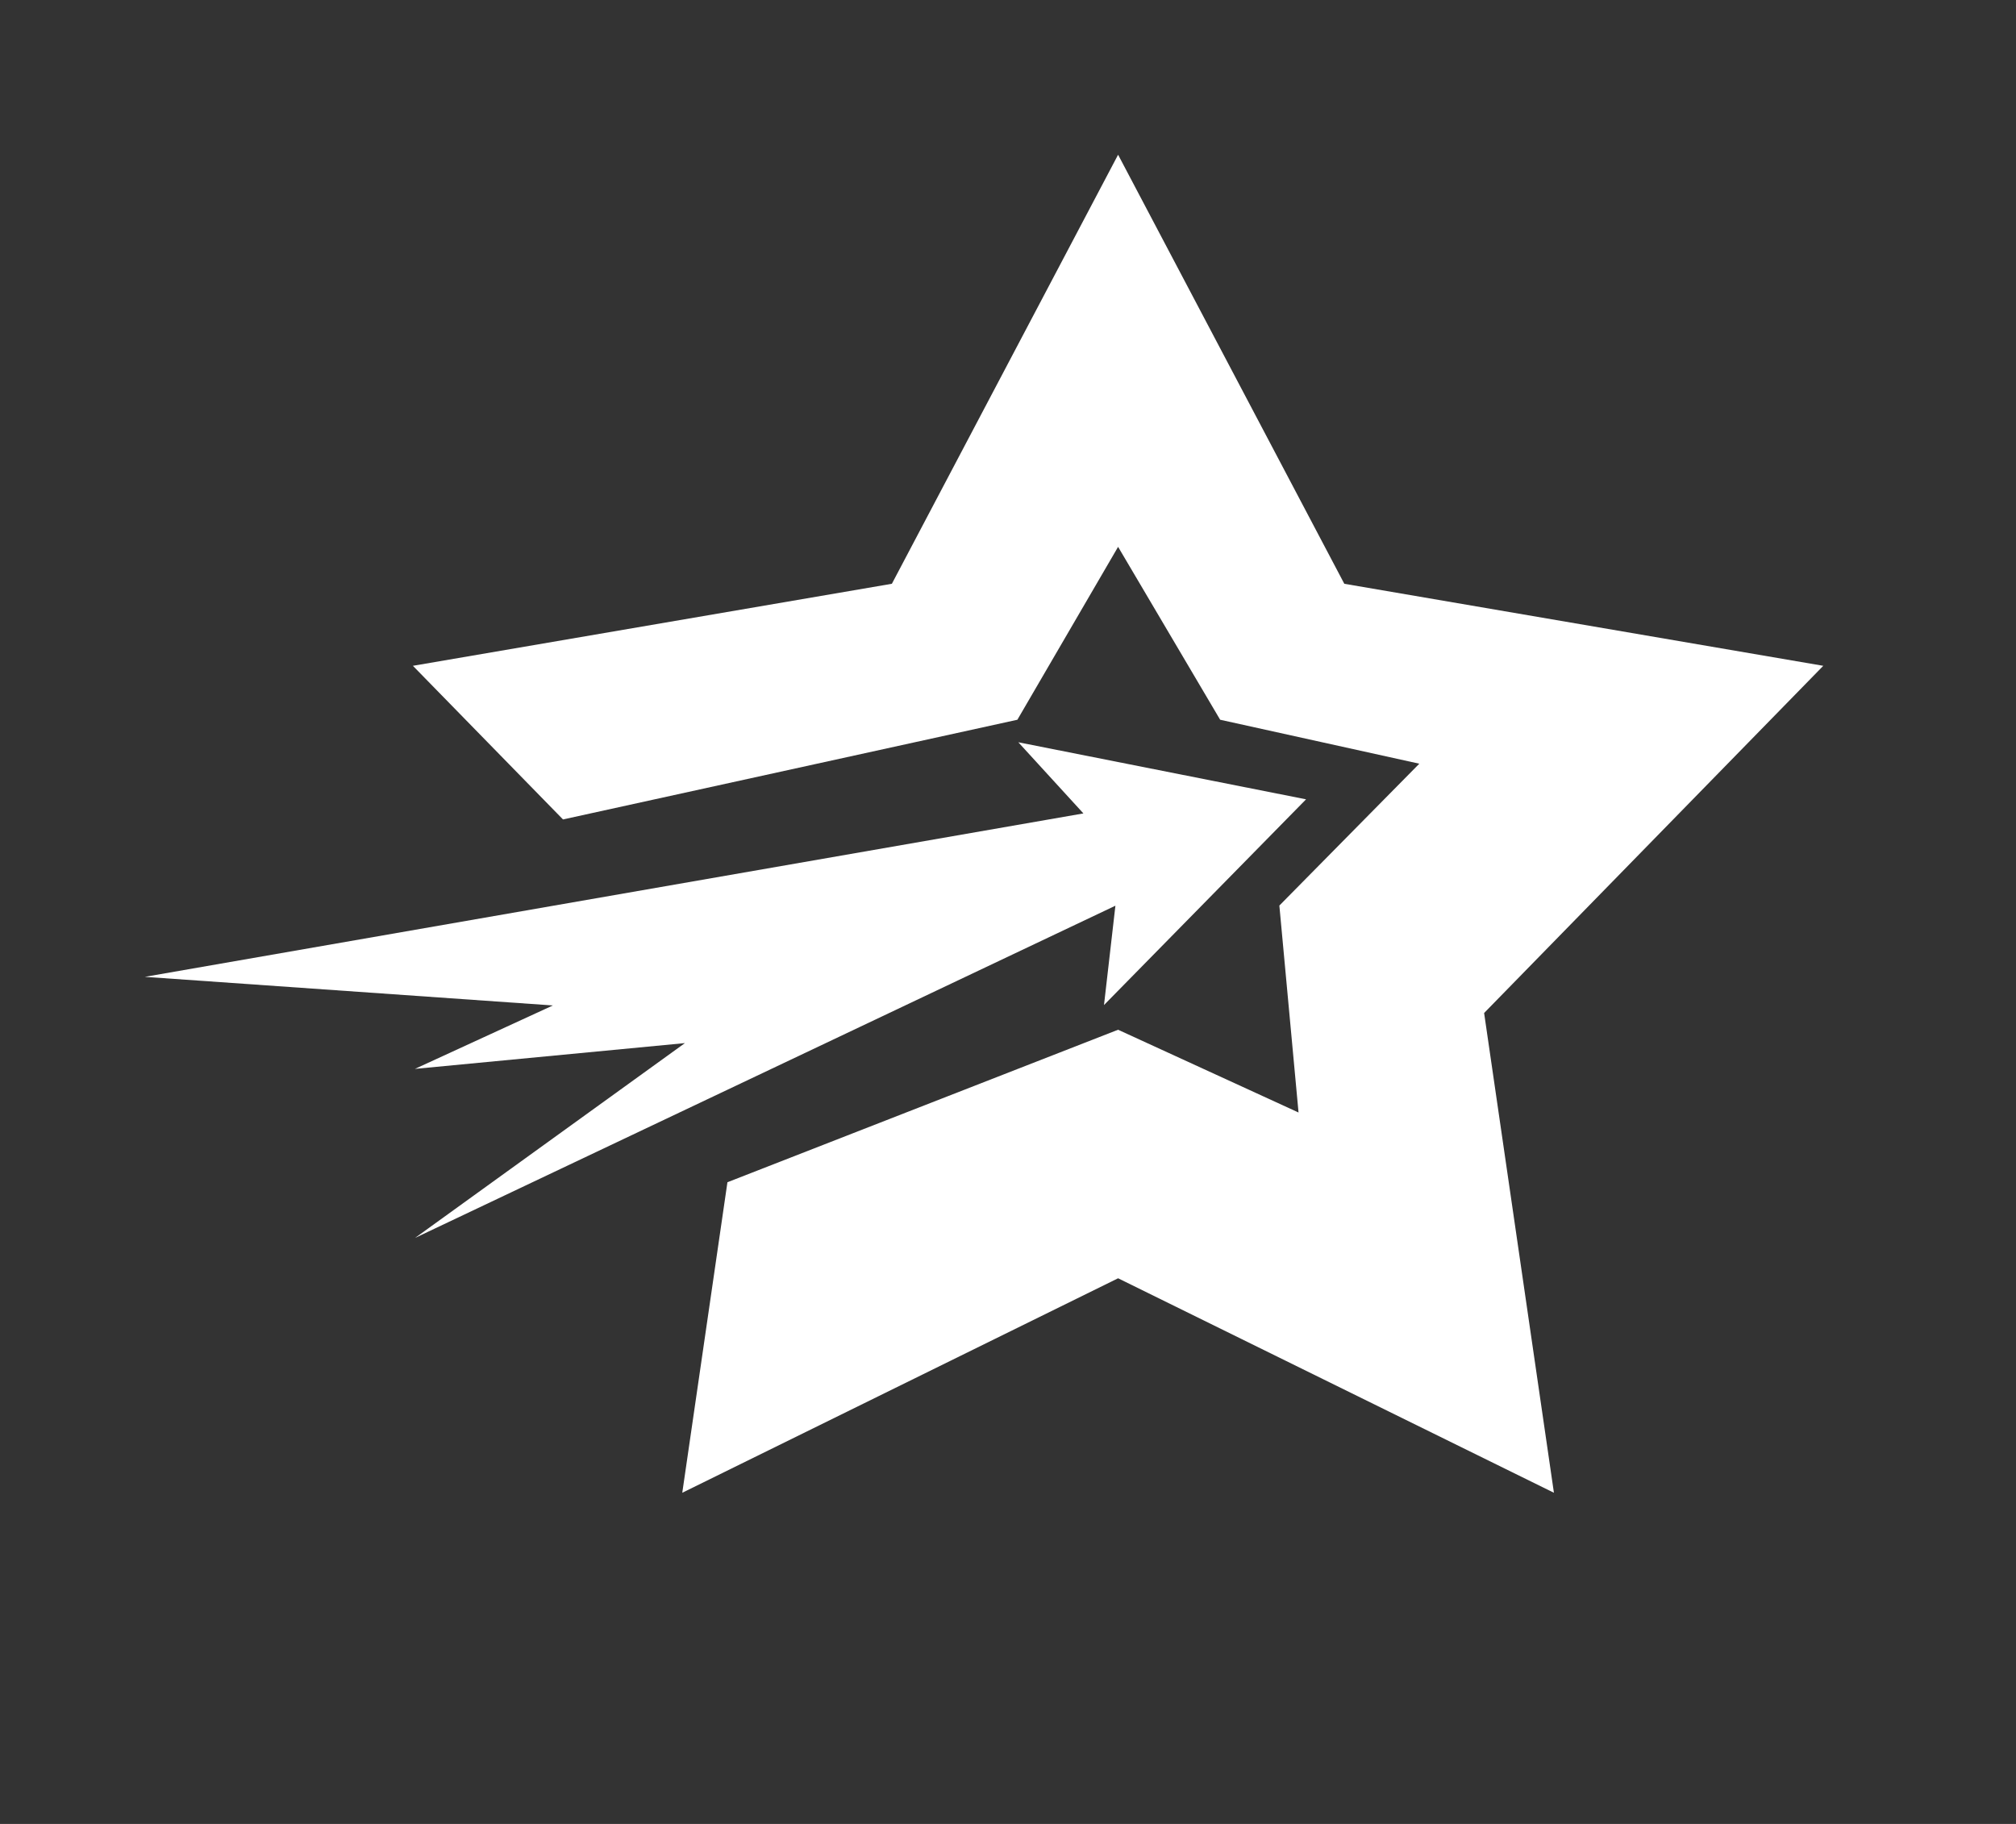 <?xml version="1.0" encoding="UTF-8"?>
<svg width="147px" height="133px" viewBox="0 0 147 133" version="1.1" xmlns="http://www.w3.org/2000/svg" xmlns:xlink="http://www.w3.org/1999/xlink">
    <rect x="0" y="0" width="147" height="133" fill="#333333" stroke="none"/>
    <title>编组 3</title>
    <defs>
        <linearGradient x1="74.874%" y1="62.431%" x2="50%" y2="3.437%" id="linearGradient-1">
            <stop stop-color="#3A46FF" offset="0%"></stop>
            <stop stop-color="#3D5FFF" offset="100%"></stop>
        </linearGradient>
        <linearGradient x1="74.874%" y1="62.431%" x2="50%" y2="3.437%" id="linearGradient-2">
            <stop stop-color="#FFFFFF" offset="0%"></stop>
            <stop stop-color="#FFFFFF" offset="100%"></stop>
        </linearGradient>
    </defs>
    <g id="页面-1" stroke="none" stroke-width="1" fill="none" fill-rule="evenodd">
        <g id="画板备份-20" transform="translate(-407, -473)" fill="url(#linearGradient-2)">
            <g id="编组-3" transform="translate(407, 474)">
                <g id="编组-2" transform="translate(73.409, 65.5) rotate(-285) translate(-73.409, -65.5) translate(21.959, 3.57)">
                    <path d="M49.165,38.723 L59.842,56.838 L53.06,54.159 L63.243,109.758 L54.613,87.072 L51.334,106.576 L49.47,95.661 L39.754,123.861 L45.956,54.671 L39.716,57.913 L49.165,38.723 Z M49.522,-0.225 L67.576,30.215 L102.685,34.353 L79.353,61.001 L86.235,95.745 L65.216,86.704 L61.847,56.311 L71.082,45.164 L56.144,42.609 L48.793,30.075 L41.938,43.272 L27.834,47.197 L38.112,57.554 L36.559,91.438 L22.905,99.11 L26.166,63.827 L0.215,39.796 L34.705,31.961 L49.522,-0.225 Z" id="形状结合"></path>
                </g>
            </g>
        </g>
    </g>
</svg>